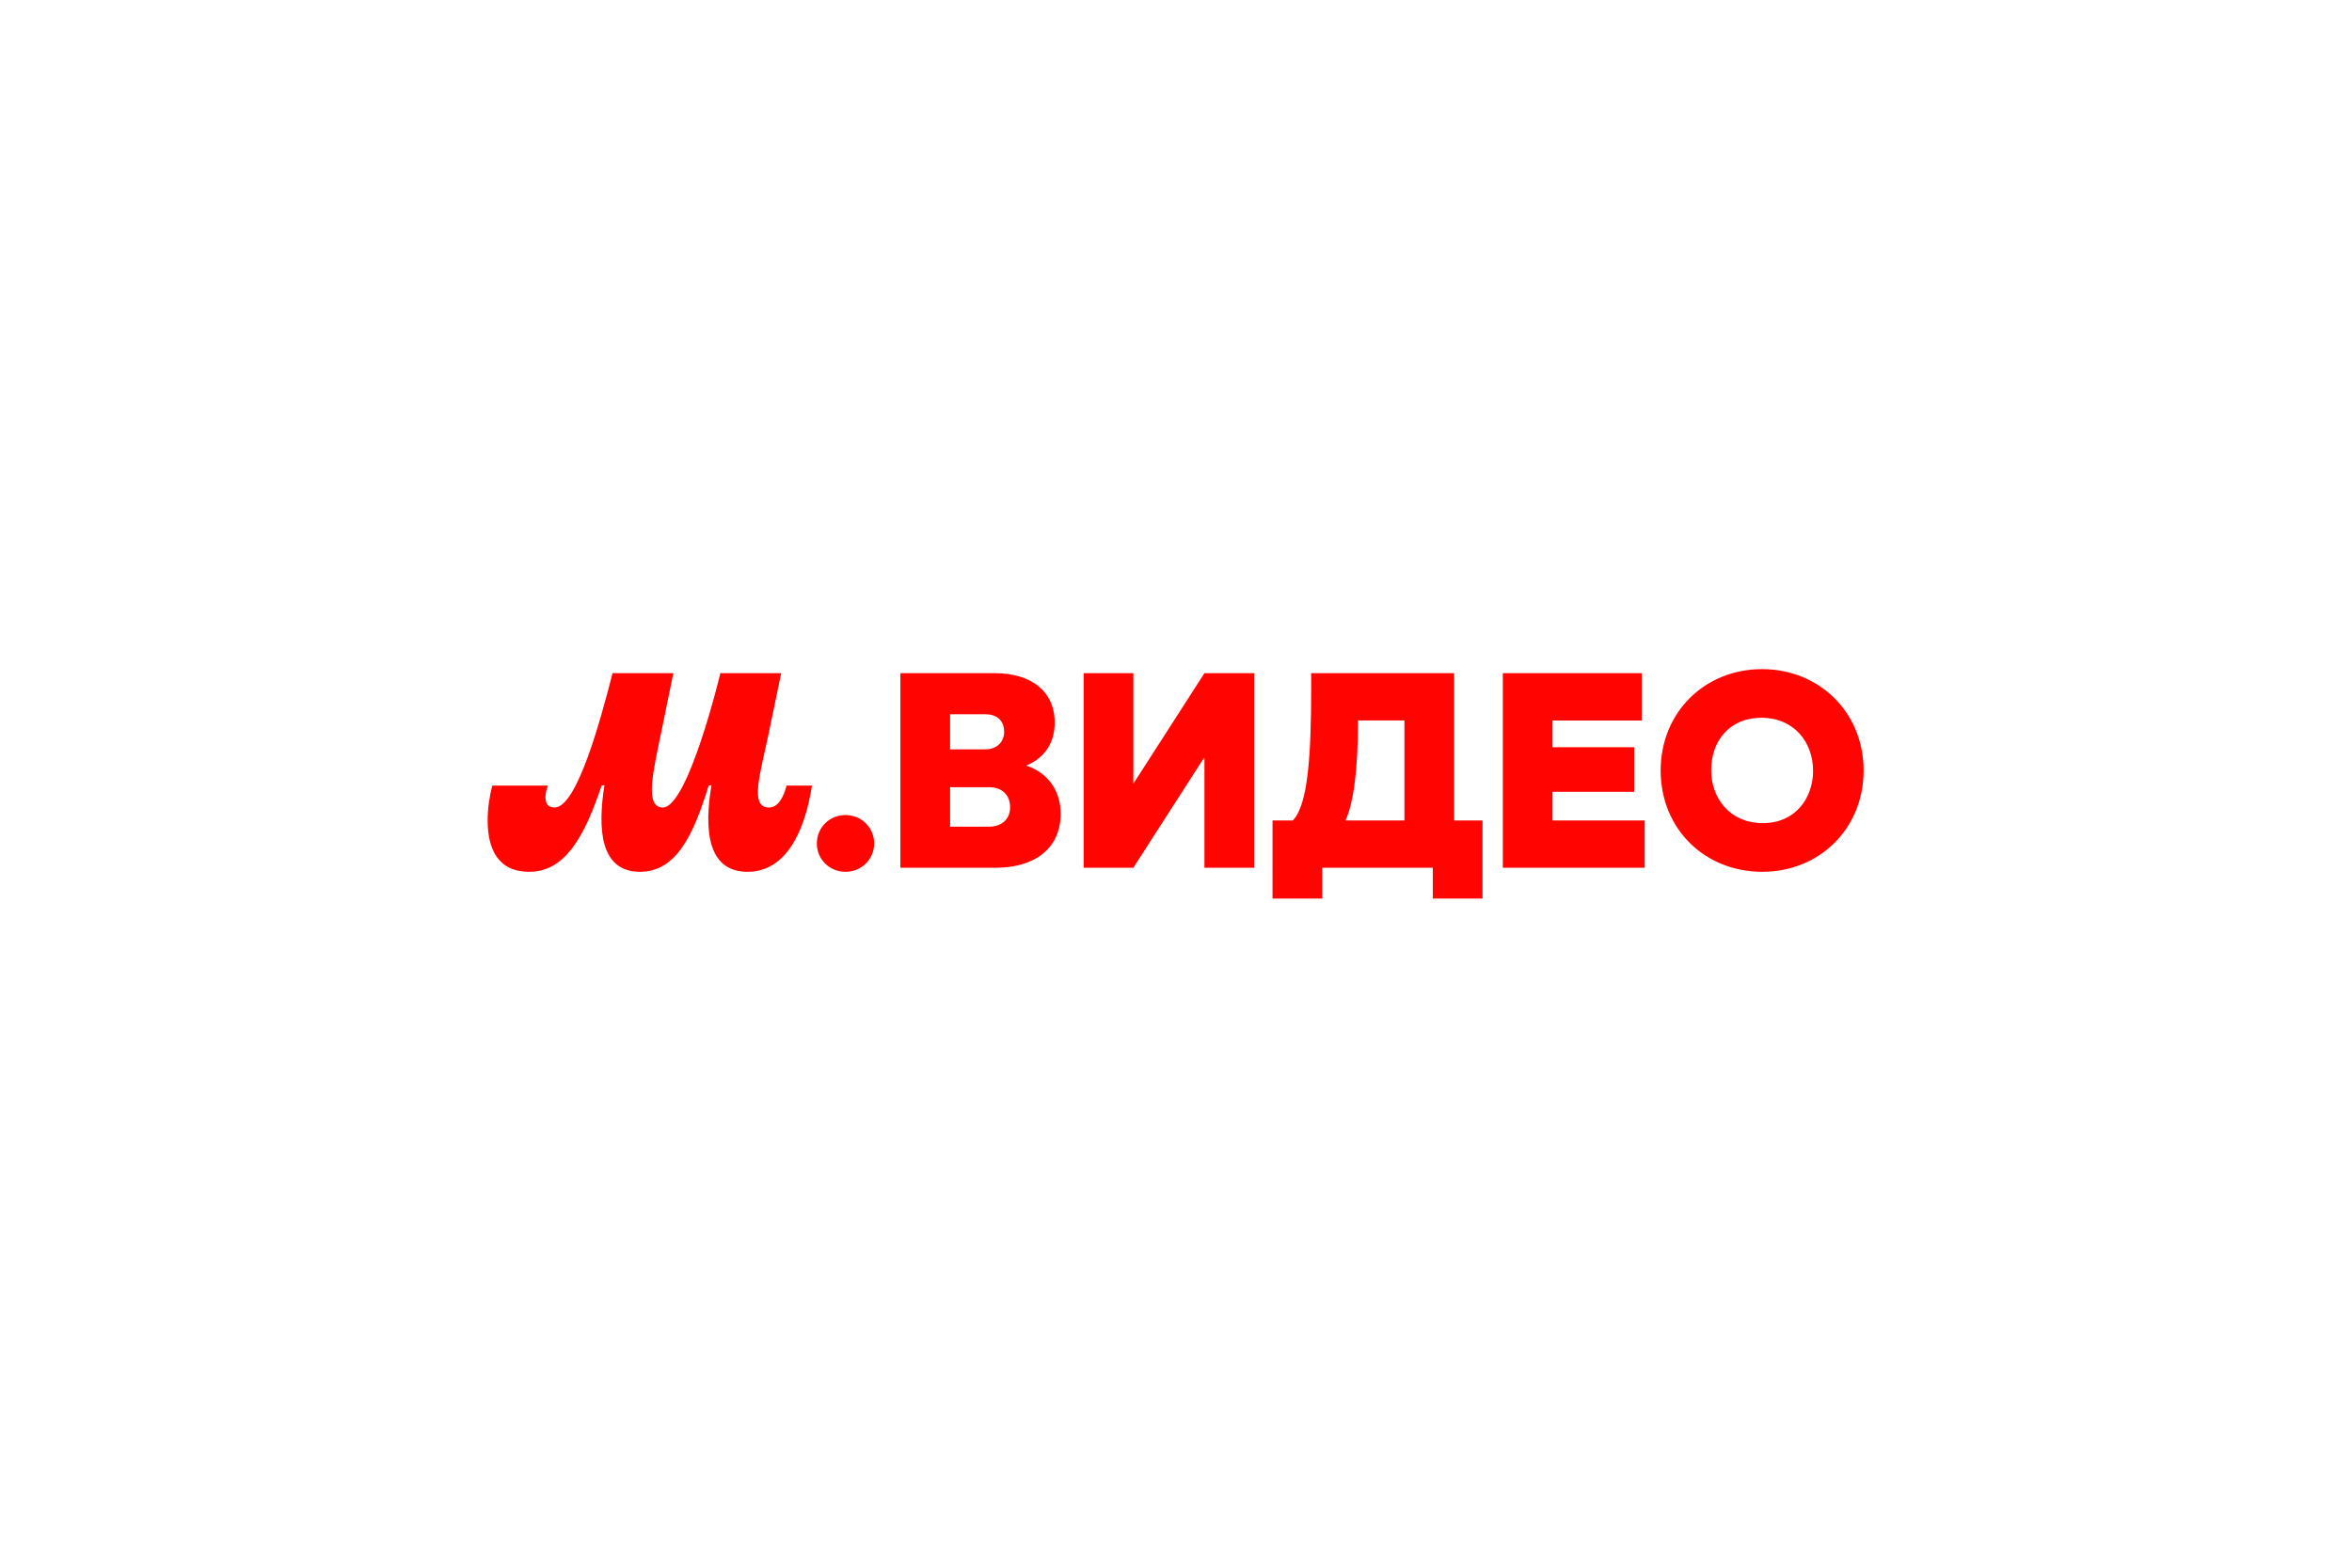 <svg width="246" height="164" viewBox="0 0 246 164" fill="none" xmlns="http://www.w3.org/2000/svg">
<g clip-path="url(#clip0_4518_6360)">
<path d="M55.358 91.202C59.174 91.202 61.181 87.358 62.933 82.156H63.216C62.508 86.651 62.734 91.202 66.947 91.202C70.735 91.202 72.544 87.329 74.128 82.156H74.41C73.675 86.566 73.873 91.202 78.198 91.202C81.986 91.202 84.107 87.414 84.926 82.184H82.27C81.958 83.343 81.421 84.474 80.433 84.474C78.37 84.474 79.501 81.025 80.404 76.7L81.705 70.424H75.344C75.344 70.424 71.98 84.474 69.323 84.474C67.372 84.474 68.333 80.63 69.153 76.643L70.425 70.424H64.064C62.877 75.087 60.362 84.474 58.015 84.474C57.251 84.474 57.054 83.993 57.054 83.372C57.054 82.975 57.166 82.552 57.309 82.184H51.485C51.174 83.428 51.004 84.615 51.004 85.831C51.004 88.884 52.135 91.202 55.358 91.202ZM88.432 91.202C90.1 91.202 91.428 89.901 91.428 88.234C91.428 86.567 90.1 85.266 88.432 85.266C86.763 85.266 85.435 86.567 85.435 88.234C85.435 89.901 86.763 91.202 88.432 91.202ZM105.647 84.445C105.647 85.858 104.601 86.481 103.443 86.481H99.373V82.353H103.472C104.773 82.353 105.649 83.144 105.649 84.445H105.647ZM99.371 74.721H103.103C104.178 74.721 105.025 75.315 105.025 76.558C105.025 77.802 104.035 78.395 103.103 78.395H99.371V74.72V74.721ZM107.259 80.12C108.787 79.526 110.312 78.169 110.312 75.597C110.312 72.318 107.853 70.424 104.065 70.424H94.172V90.777H104.179C108.023 90.777 110.935 88.911 110.935 85.124C110.935 82.467 109.351 80.713 107.259 80.064V80.12ZM189.634 80.628C189.634 83.511 187.769 86.112 184.376 86.112C180.983 86.112 178.976 83.567 178.976 80.571C178.976 77.574 180.841 75.087 184.233 75.087C187.624 75.087 189.633 77.632 189.633 80.628H189.634ZM173.691 80.601C173.691 86.736 178.327 91.202 184.319 91.202C190.311 91.202 194.92 86.68 194.92 80.601C194.92 74.522 190.284 70 184.292 70C178.3 70 173.691 74.522 173.691 80.601ZM146.892 75.371V85.831H140.73C141.605 83.936 142.031 80.29 142.031 75.597V75.371H146.893H146.892ZM152.093 85.831V70.424H137.139V71.978C137.139 78.96 136.801 84.246 135.217 85.829H133.096V93.999H138.297V90.775H149.859V93.999H155.061V85.829H152.093V85.831ZM162.382 85.831V82.834H170.92V78.171H162.382V75.373H171.711V70.424H157.181V90.777H172.023V85.829H162.382V85.831ZM125.973 70.424L118.539 81.986V70.424H113.338V90.777H118.539L125.973 79.215V90.777H131.174V70.424H125.973Z" fill="#FF0400"/>
</g>
<defs>
<clipPath id="clip0_4518_6360">
<rect width="143.917" height="24" fill="white" transform="translate(51.004 70)"/>
</clipPath>
</defs>
</svg>
